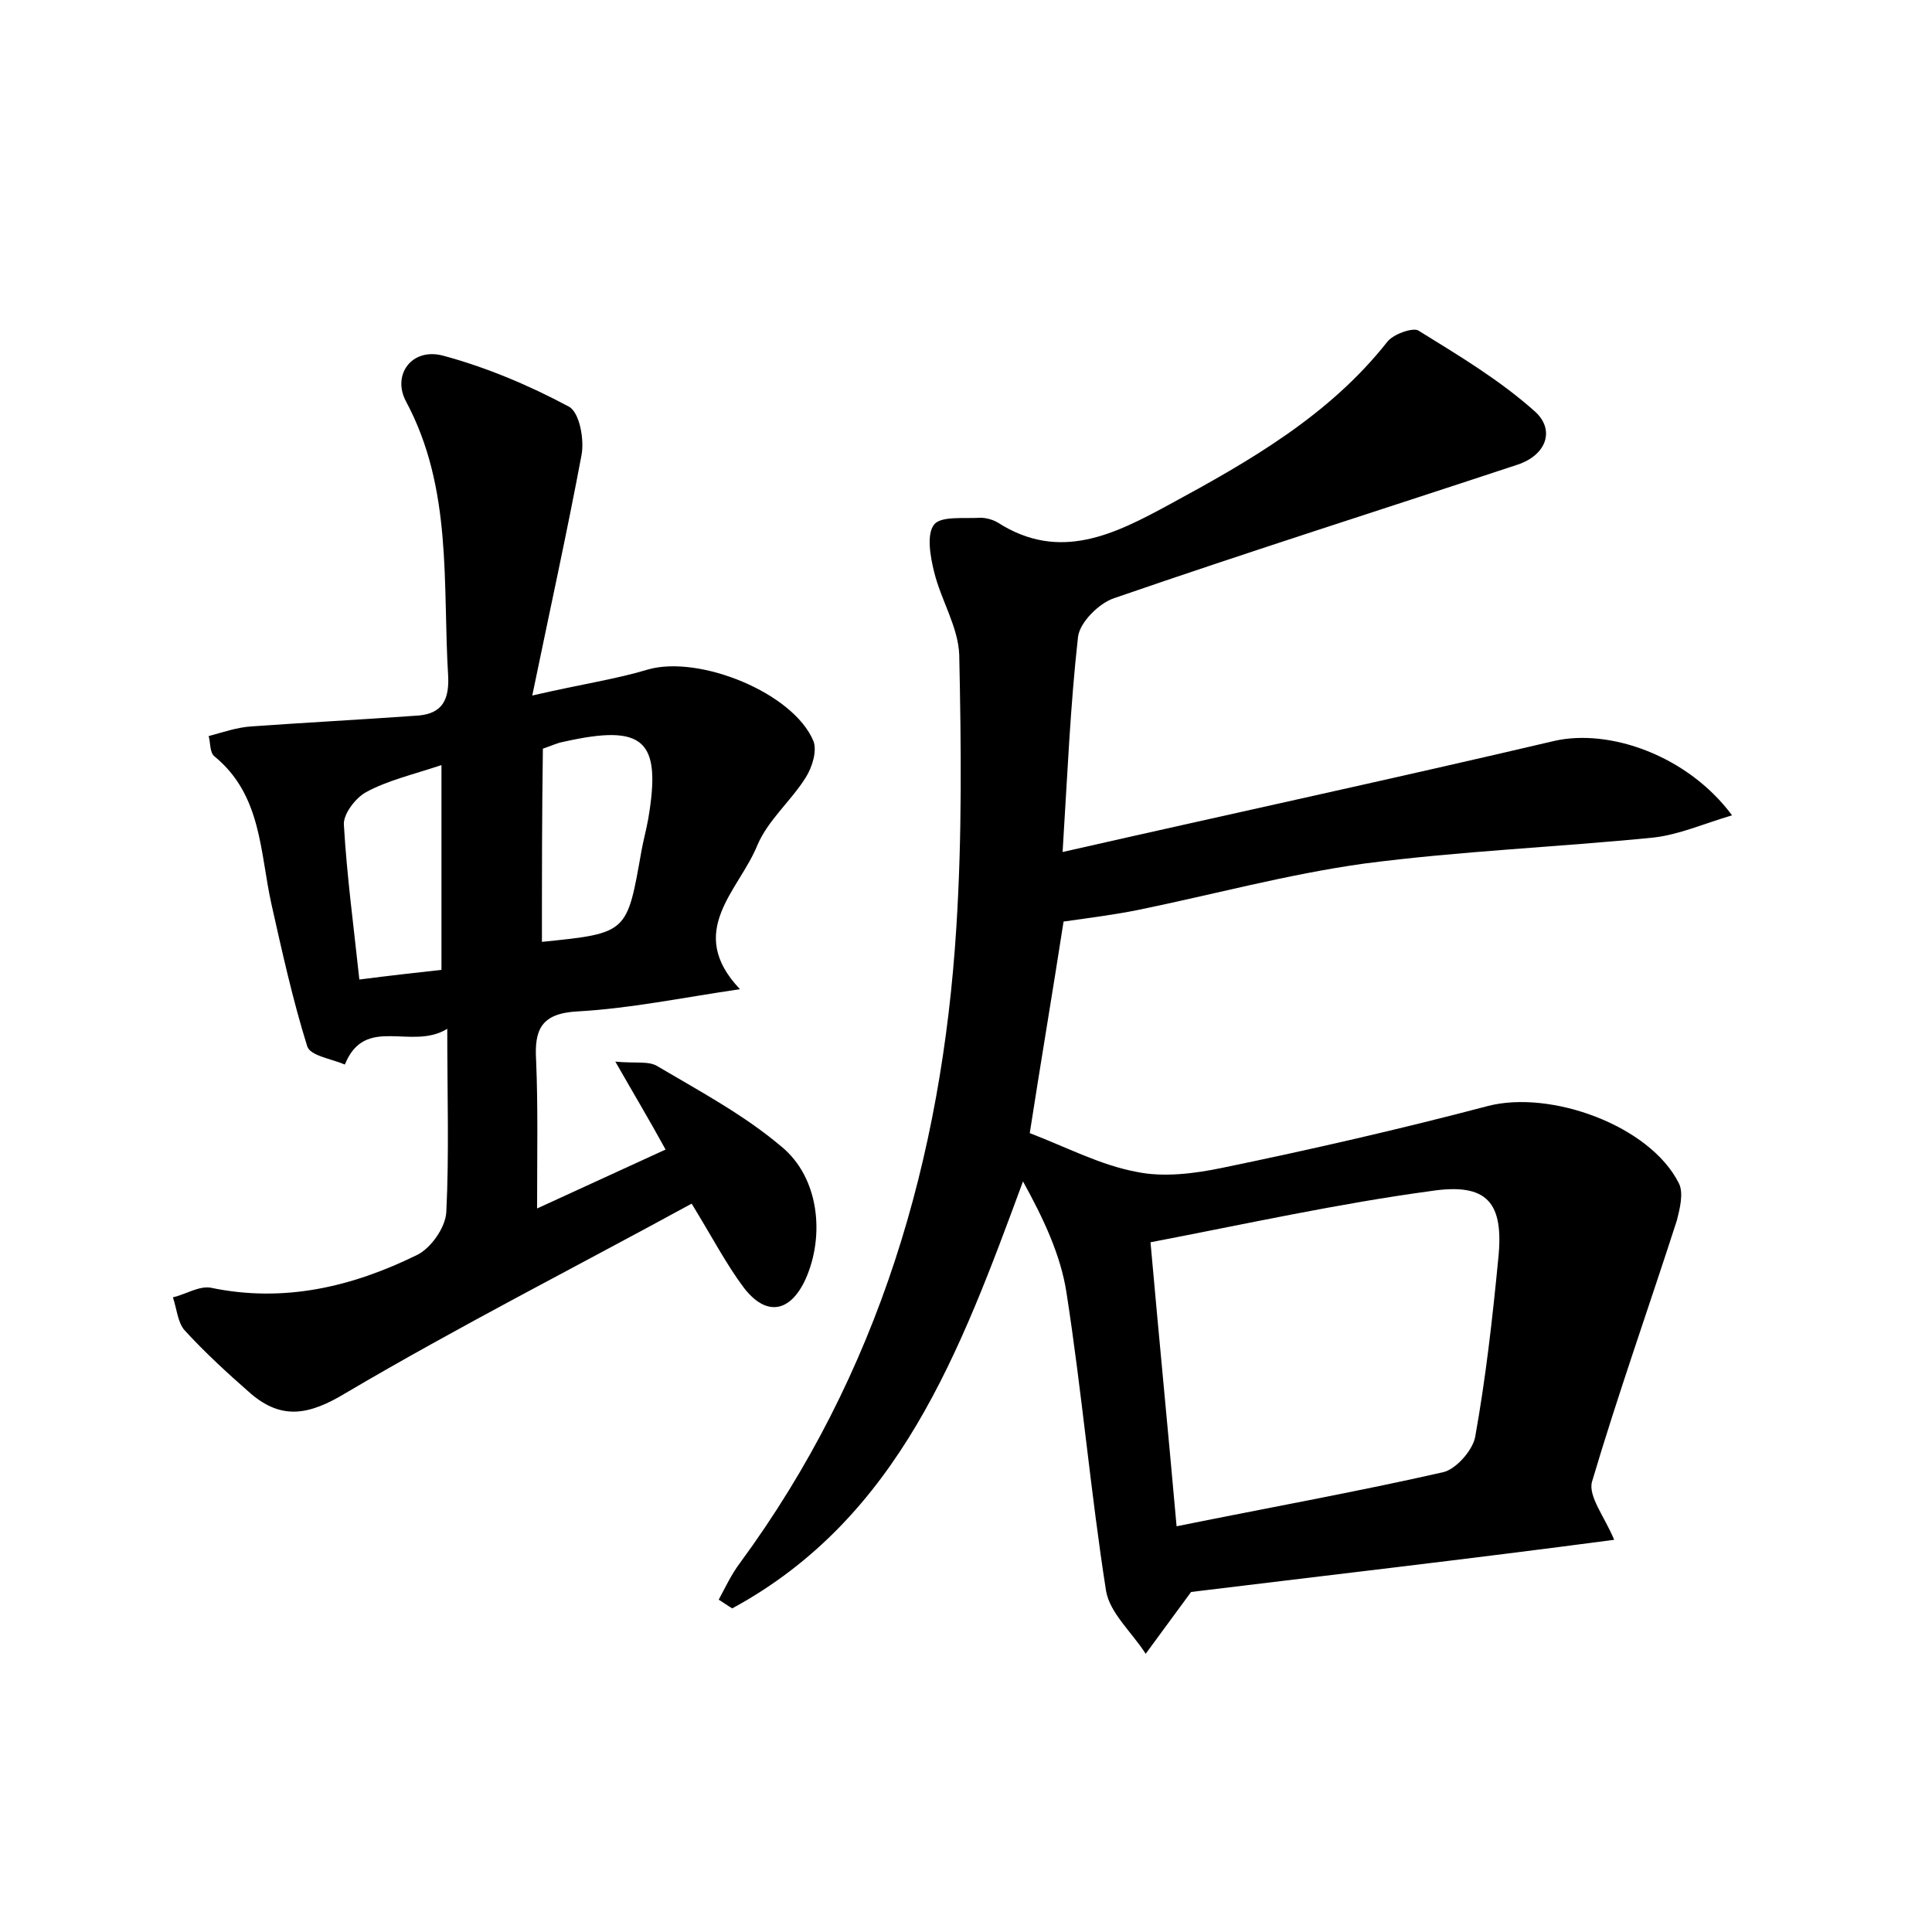 <?xml version="1.0" encoding="utf-8"?>
<!-- Generator: Adobe Illustrator 22.0.0, SVG Export Plug-In . SVG Version: 6.00 Build 0)  -->
<svg version="1.1" id="图层_1" xmlns="http://www.w3.org/2000/svg" xmlns:xlink="http://www.w3.org/1999/xlink" x="0px" y="0px"
	 viewBox="0 0 200 200" style="enable-background:new 0 0 200 200;" xml:space="preserve">
<style type="text/css">
	.st0{fill:#FFFFFF;}
</style>
<g>
	
	<path d="M123.3,164.8c-1.9,2.6-3.3,4.5-4.7,6.4c-1.4-2.2-3.7-4.2-4.1-6.5c-1.6-10.2-2.5-20.6-4.1-30.9c-0.6-3.9-2.4-7.7-4.5-11.5
		c-6.5,17.6-12.8,34.8-30.1,44.2c-0.5-0.3-0.9-0.6-1.4-0.9c0.7-1.3,1.3-2.6,2.2-3.8C91,142.2,97.5,119.9,99,96
		c0.6-9.4,0.5-18.8,0.3-28.2c-0.1-2.9-1.9-5.7-2.6-8.6c-0.4-1.6-0.8-3.9,0-4.9c0.7-0.9,3.1-0.6,4.8-0.7c0.6,0,1.3,0.2,1.8,0.5
		c6.4,4.1,12.1,1.2,17.8-1.9c8.3-4.5,16.5-9.2,22.5-16.8c0.6-0.8,2.6-1.5,3.2-1.2c4.2,2.6,8.4,5.1,12.1,8.4c2.1,1.9,1.2,4.5-1.8,5.5
		c-13.9,4.6-27.8,9-41.7,13.8c-1.6,0.5-3.6,2.5-3.8,4c-0.8,7.1-1.1,14.3-1.6,22.3c17.6-4,34.3-7.6,50.9-11.5
		c5.7-1.3,13.8,1.5,18.4,7.7c-3,0.9-5.5,2-8.1,2.3c-10,1-20.1,1.4-30,2.7c-7.9,1.1-15.6,3.2-23.4,4.8c-2.5,0.5-4.9,0.8-7.7,1.2
		c-1.1,7.1-2.4,14.8-3.5,21.9c3.9,1.5,7.3,3.3,11,4c2.8,0.6,6,0.2,8.9-0.4c9.2-1.9,18.4-4,27.5-6.4c6.5-1.7,16.8,2,19.8,8
		c0.5,1,0.1,2.6-0.2,3.8c-2.9,9-6.1,18-8.8,27.1c-0.4,1.5,1.3,3.6,2.3,6C152,161.4,137.2,163.1,123.3,164.8z M119.1,128.6
		c0.9,10.1,1.8,19.3,2.7,29.4c9.9-2,18.8-3.6,27.6-5.6c1.3-0.3,3-2.2,3.3-3.6c1.1-6.1,1.8-12.3,2.4-18.5c0.6-5.8-1.1-7.9-7-7
		C138.5,124.6,129,126.7,119.1,128.6z"/>
	<path d="M55.1,72c5.2-1.2,8.7-1.7,12-2.7c5.3-1.5,15,2.4,17.1,7.4c0.4,1-0.1,2.7-0.8,3.8c-1.5,2.4-3.9,4.4-5,7
		c-1.9,4.7-7.5,8.9-1.8,14.9c-6.1,0.9-11.4,2-16.8,2.3c-3.8,0.2-4.5,1.9-4.3,5.1c0.2,4.8,0.1,9.6,0.1,15.3c4.6-2.1,8.7-4,13.3-6.1
		c-1.7-3.1-3.2-5.6-5.2-9.1c2.1,0.2,3.5-0.1,4.4,0.5c4.4,2.6,8.9,5,12.8,8.3c3.9,3.2,4.5,9.2,2.5,13.7c-1.6,3.5-4.1,3.9-6.4,0.9
		c-1.8-2.4-3.2-5.1-5.4-8.7c-11.9,6.5-24.1,12.7-35.8,19.6c-3.8,2.3-6.6,2.8-9.8,0.1c-2.4-2.1-4.8-4.3-6.9-6.6
		c-0.7-0.8-0.8-2.2-1.2-3.4c1.3-0.3,2.7-1.2,3.9-1c7.6,1.6,14.7-0.1,21.4-3.4c1.4-0.7,2.9-2.8,3-4.4c0.3-6,0.1-12.1,0.1-19
		c-3.7,2.3-8.5-1.5-10.6,3.7c-1.4-0.6-3.6-0.9-3.9-1.9c-1.5-4.8-2.6-9.8-3.7-14.7c-1.2-5.4-1-11.3-5.9-15.3
		c-0.5-0.4-0.4-1.4-0.6-2.1c1.5-0.4,2.9-0.9,4.4-1c5.6-0.4,11.3-0.7,16.9-1.1c2.6-0.1,3.6-1.3,3.5-4c-0.6-9.6,0.5-19.5-4.4-28.6
		c-1.4-2.7,0.6-5.5,3.8-4.7c4.5,1.2,9,3.1,13.1,5.3c1.1,0.6,1.6,3.4,1.3,5C58.7,55.1,57,62.8,55.1,72z M56.1,97.5
		c8.9-0.9,8.8-0.9,10.3-9.4c0.2-1.1,0.5-2.2,0.7-3.3c1.4-8.2-0.4-9.9-8.8-8c-0.6,0.1-1.2,0.4-2.1,0.7C56.1,84.1,56.1,90.8,56.1,97.5
		z M45.7,100.4c0-7.4,0-14.1,0-21.2c-3,1-5.6,1.6-7.8,2.8c-1.1,0.6-2.4,2.3-2.3,3.4c0.3,5.2,1,10.4,1.6,16
		C40.3,101,43,100.7,45.7,100.4z"/>
	
	
	
</g>
</svg>

